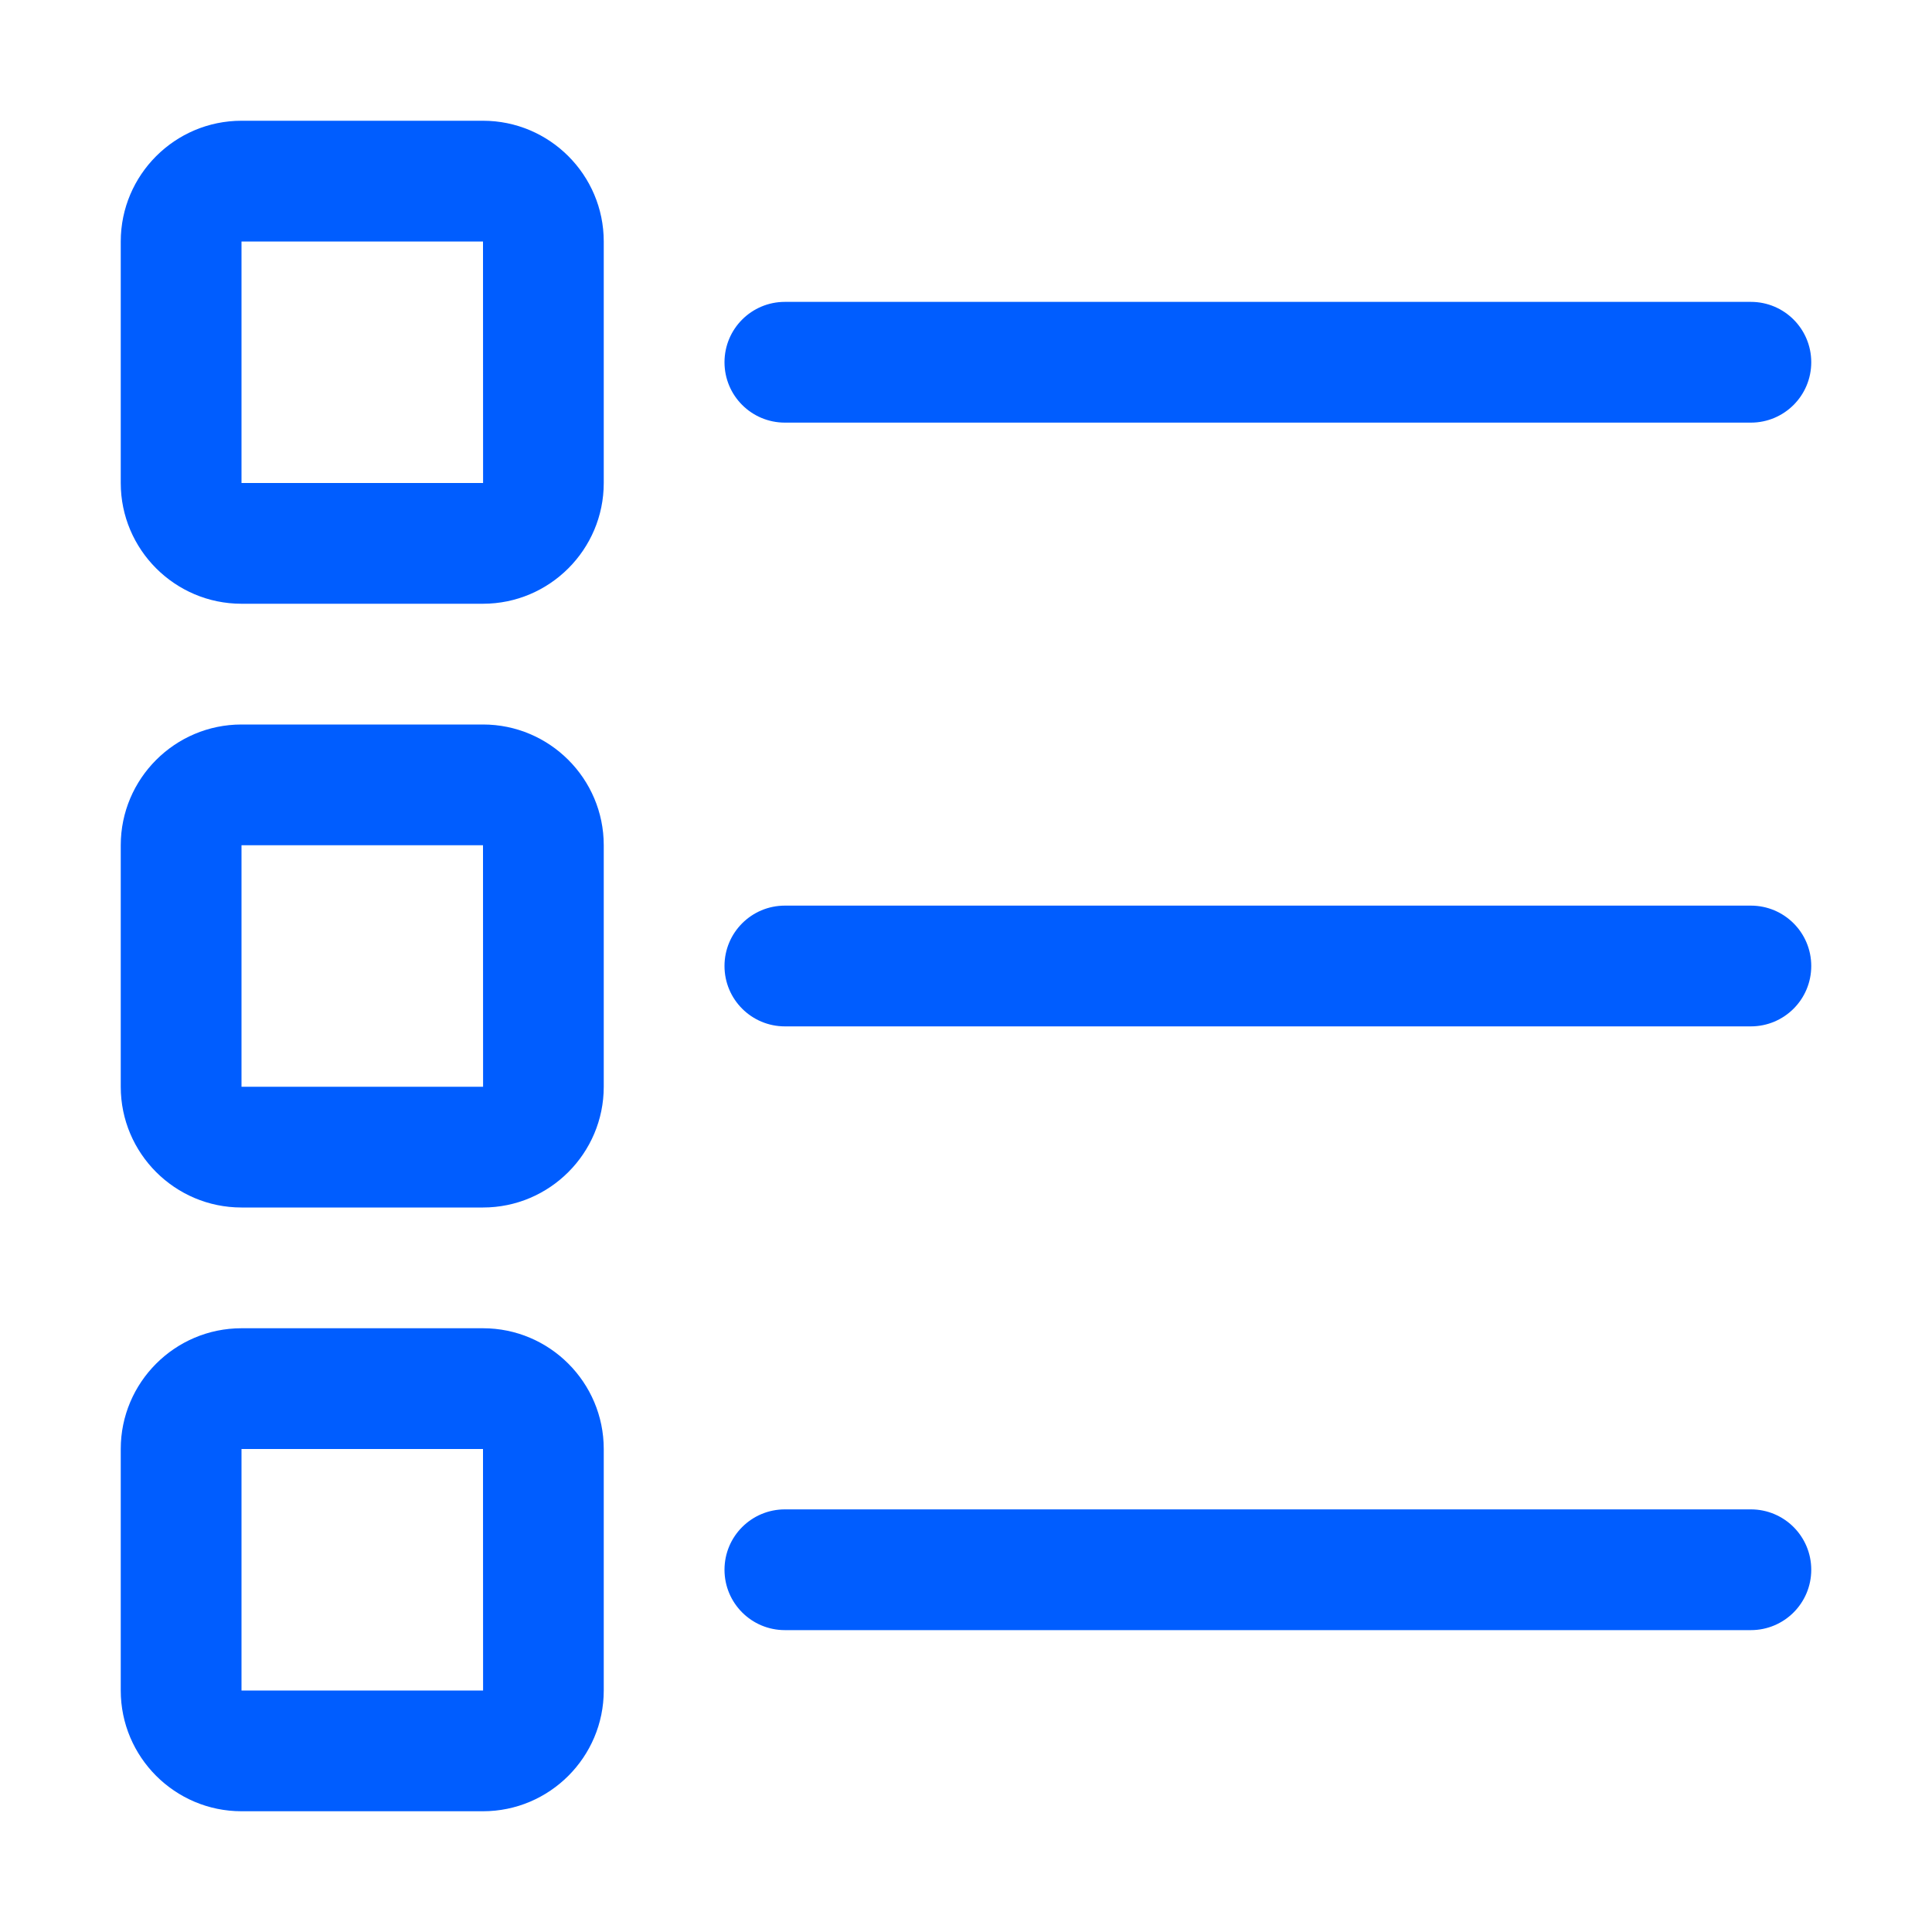 <svg width="24" height="24" viewBox="0 0 24 24" fill="none" xmlns="http://www.w3.org/2000/svg">
<path d="M6 7.5H3C2.173 7.5 1.5 6.827 1.5 6V3C1.5 2.173 2.173 1.5 3 1.5H6C6.827 1.5 7.5 2.173 7.5 3V6C7.5 6.827 6.827 7.5 6 7.5ZM3 3V6H6.001L6 3H3ZM22.5 4.5C22.5 4.085 22.164 3.75 21.75 3.75H9.75C9.336 3.75 9 4.085 9 4.5C9 4.915 9.336 5.25 9.75 5.25H21.75C22.164 5.25 22.5 4.915 22.5 4.5ZM6 15H3C2.173 15 1.5 14.327 1.5 13.5V10.5C1.5 9.673 2.173 9 3 9H6C6.827 9 7.5 9.673 7.5 10.5V13.5C7.5 14.327 6.827 15 6 15ZM3 10.5V13.5H6.001L6 10.5H3ZM22.5 12C22.5 11.585 22.164 11.25 21.75 11.25H9.75C9.336 11.25 9 11.585 9 12C9 12.415 9.336 12.75 9.75 12.75H21.75C22.164 12.75 22.5 12.415 22.5 12ZM6 22.5H3C2.173 22.5 1.5 21.827 1.5 21V18C1.5 17.173 2.173 16.5 3 16.5H6C6.827 16.5 7.5 17.173 7.5 18V21C7.5 21.827 6.827 22.5 6 22.5ZM3 18V21H6.001L6 18H3ZM22.5 19.5C22.5 19.085 22.164 18.75 21.75 18.75H9.75C9.336 18.75 9 19.085 9 19.5C9 19.915 9.336 20.25 9.75 20.25H21.75C22.164 20.25 22.5 19.915 22.5 19.5Z" fill="#005DFF"/>
</svg>
